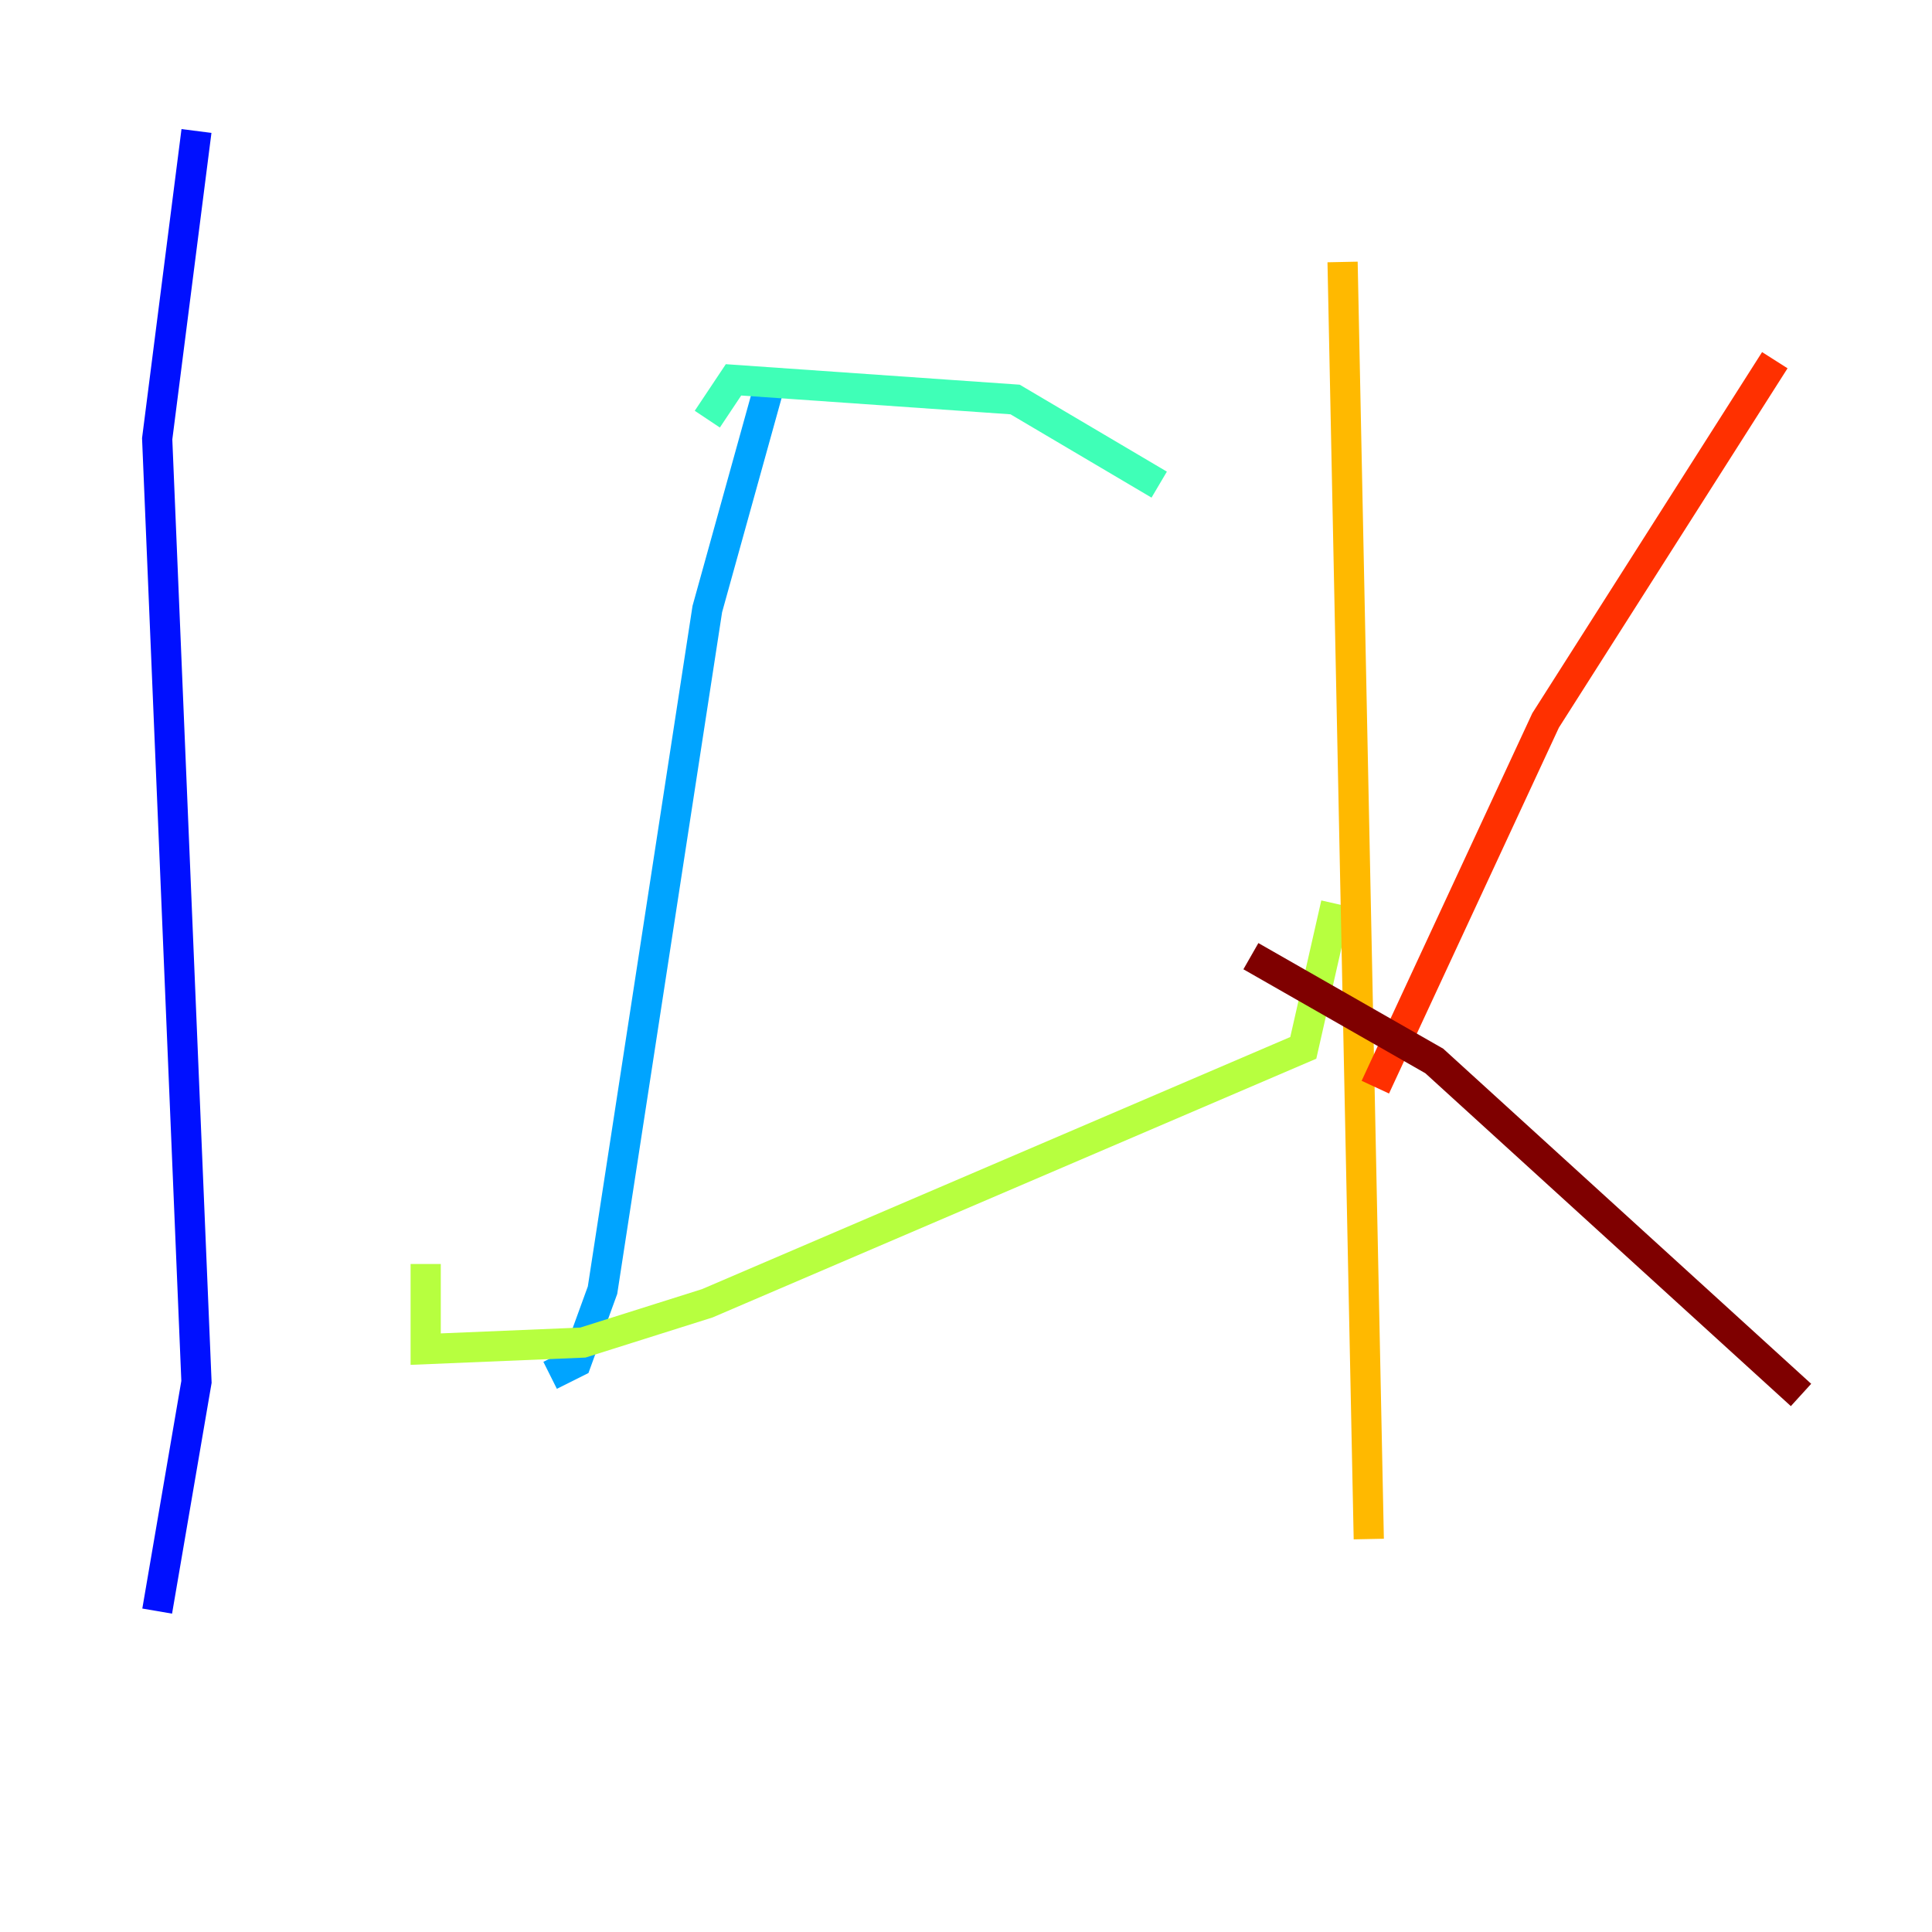 <?xml version="1.0" encoding="utf-8" ?>
<svg baseProfile="tiny" height="128" version="1.2" viewBox="0,0,128,128" width="128" xmlns="http://www.w3.org/2000/svg" xmlns:ev="http://www.w3.org/2001/xml-events" xmlns:xlink="http://www.w3.org/1999/xlink"><defs /><polyline fill="none" points="8.678,65.085 8.678,65.085" stroke="#00007f" stroke-width="2" /><polyline fill="none" points="13.017,8.678 10.414,29.071 13.017,91.552 10.414,106.739" stroke="#0010ff" stroke-width="2" /><polyline fill="none" points="51.2,24.732 46.861,40.352 39.919,85.478 38.183,90.251 36.447,91.119" stroke="#00a4ff" stroke-width="2" /><polyline fill="none" points="46.861,27.77 48.597,25.166 67.254,26.468 76.8,32.108" stroke="#3fffb7" stroke-width="2" /><polyline fill="none" points="88.515,59.878 86.346,69.424 46.861,86.346 38.617,88.949 28.203,89.383 28.203,83.742" stroke="#b7ff3f" stroke-width="2" /><polyline fill="none" points="88.949,17.356 90.685,101.966" stroke="#ffb900" stroke-width="2" /><polyline fill="none" points="91.119,72.027 102.4,47.729 117.586,23.864" stroke="#ff3000" stroke-width="2" /><polyline fill="none" points="82.875,63.349 95.024,70.291 119.322,92.42" stroke="#7f0000" stroke-width="2" /></svg>